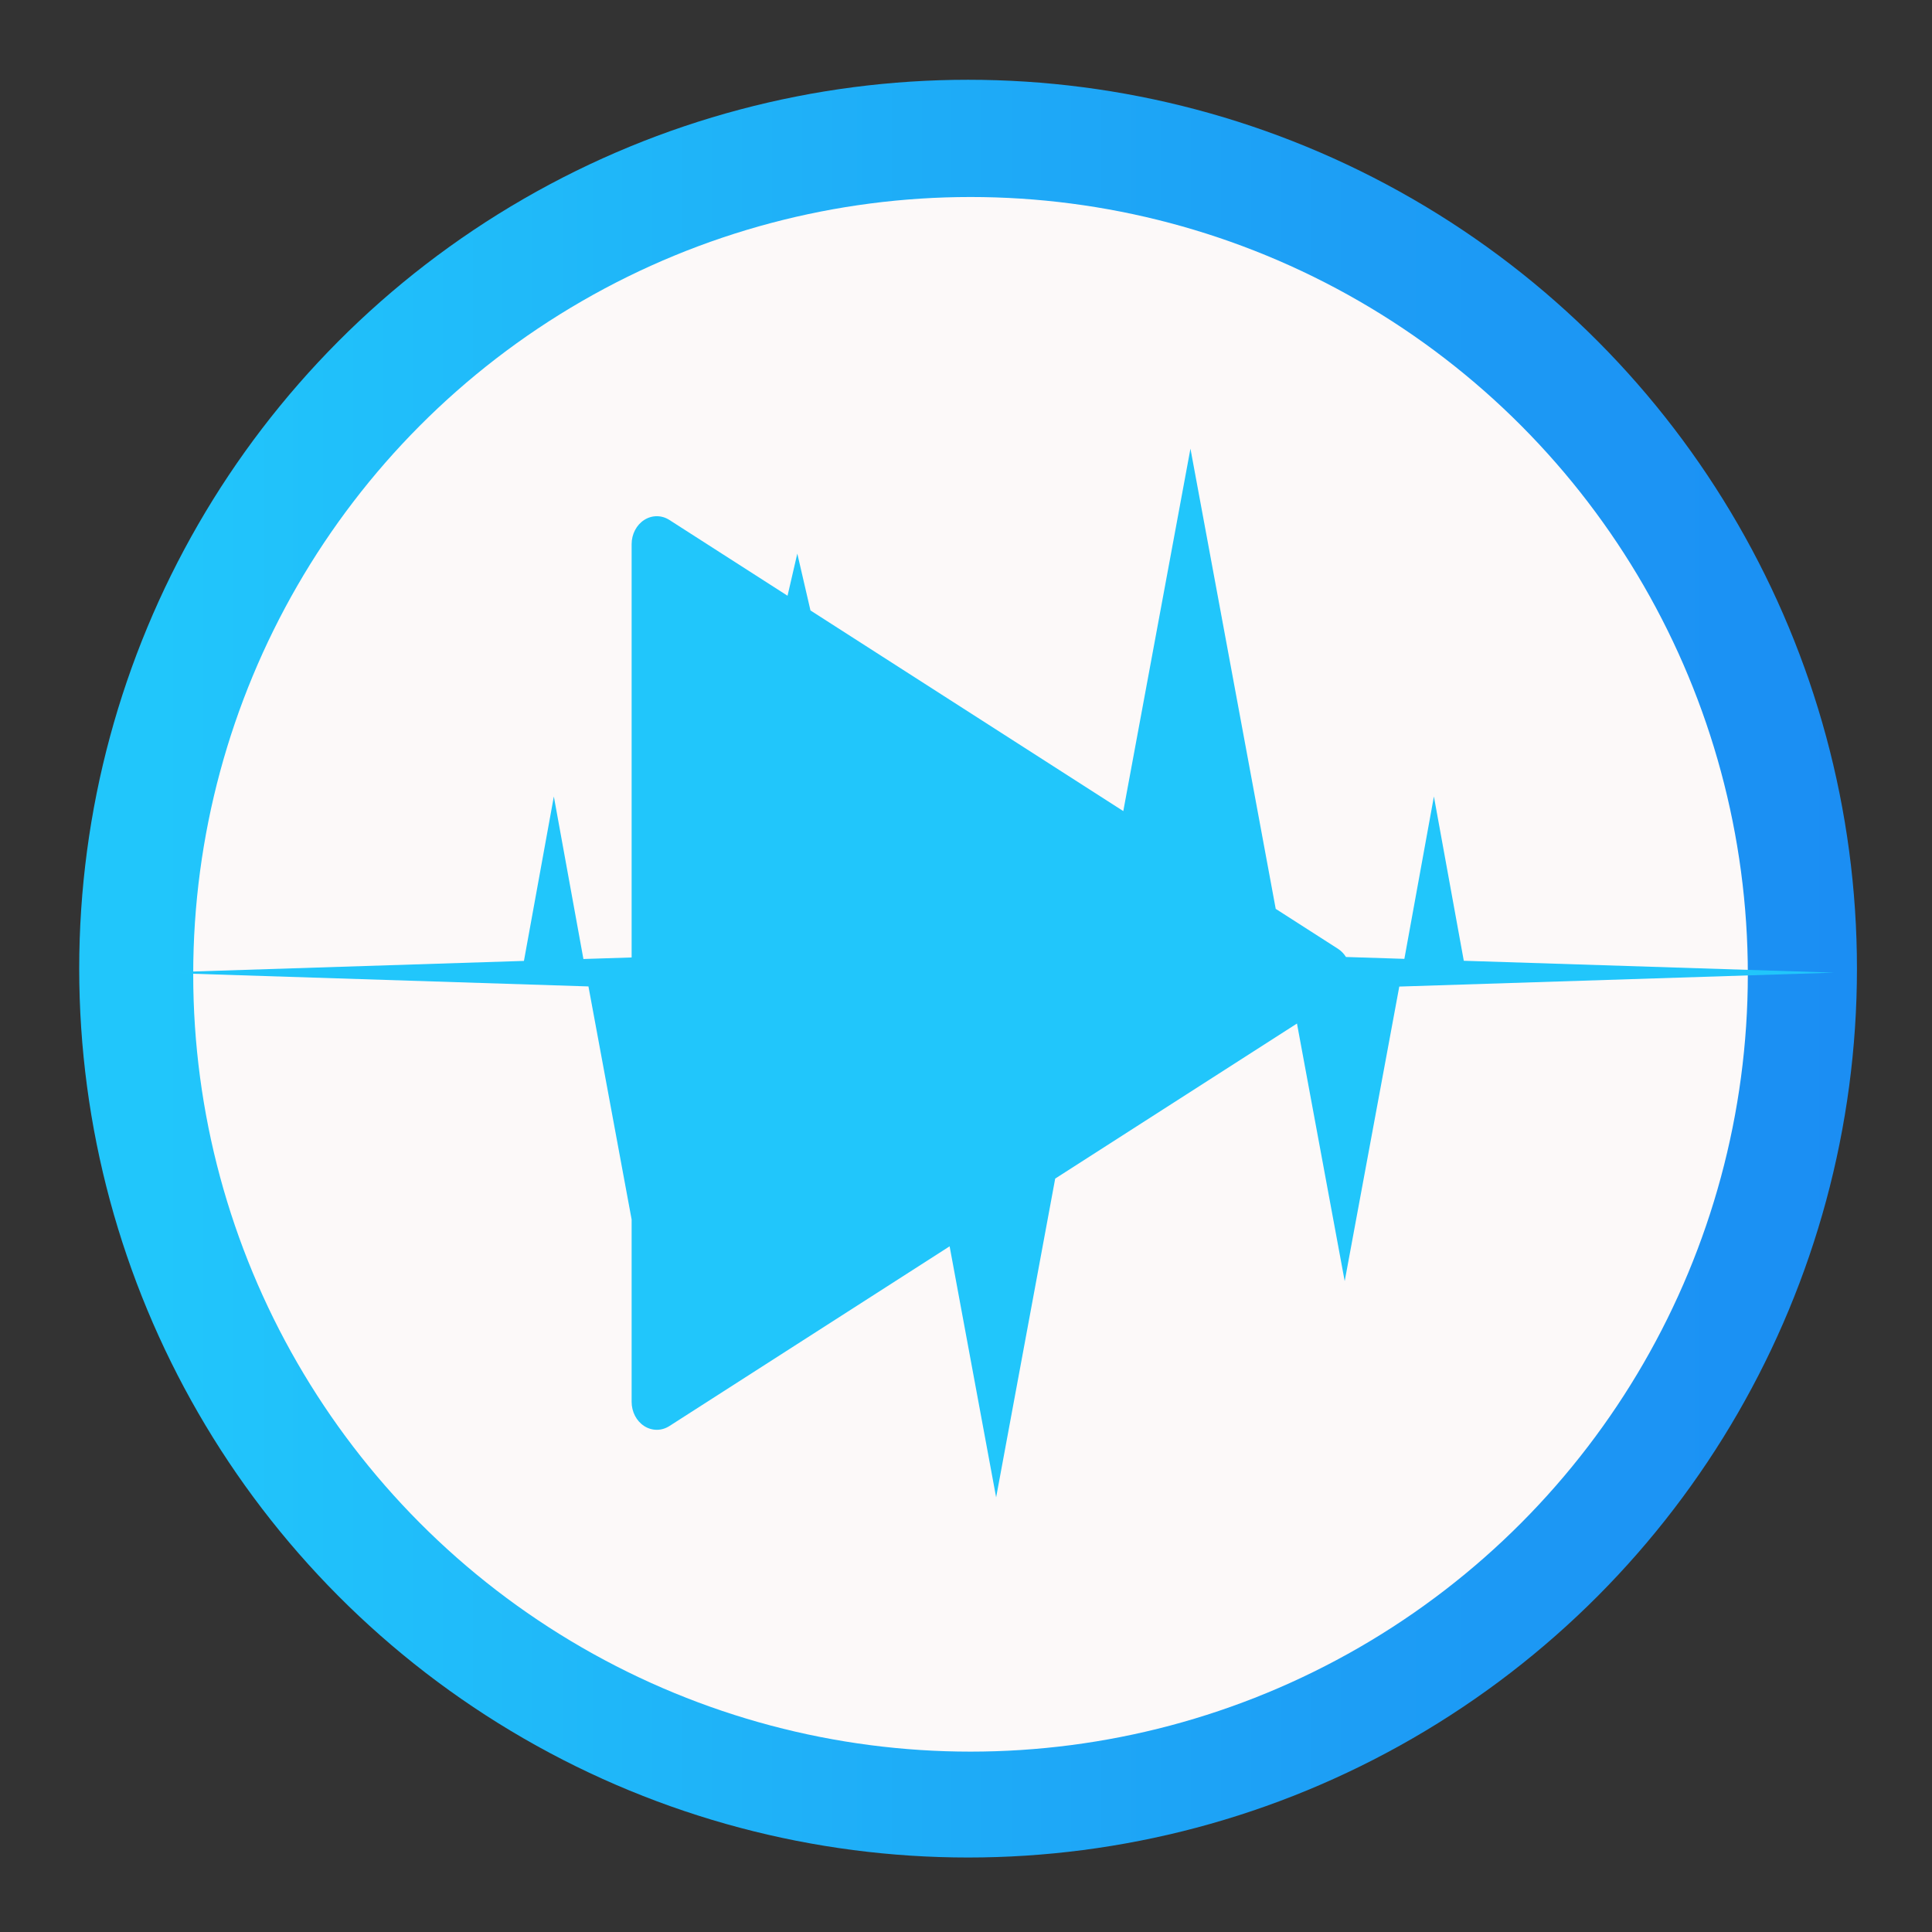 <?xml version="1.0" encoding="UTF-8" standalone="no"?>
<!-- Created with Inkscape (http://www.inkscape.org/) -->

<svg
   xmlns:dc="http://purl.org/dc/elements/1.1/"
   xmlns:cc="http://creativecommons.org/ns#"
   xmlns:rdf="http://www.w3.org/1999/02/22-rdf-syntax-ns#"
   xmlns:svg="http://www.w3.org/2000/svg"
   xmlns="http://www.w3.org/2000/svg"
   xmlns:xlink="http://www.w3.org/1999/xlink"
   xmlns:sodipodi="http://sodipodi.sourceforge.net/DTD/sodipodi-0.dtd"
   xmlns:inkscape="http://www.inkscape.org/namespaces/inkscape"
   width="512"
   height="512"
   id="svg2"
   version="1.1"
   inkscape:version="0.91 r"
   sodipodi:docname="audacious.svg">
  <rect width="100%" height="100%" fill="#333333" stroke="none"/>
  <defs
     id="defs4">
    <linearGradient
       inkscape:collect="always"
       xlink:href="#0"
       id="linearGradient3356"
       x1="11.019"
       y1="1015.583"
       x2="36.164"
       y2="1041.827"
       gradientUnits="userSpaceOnUse" />
    <clipPath
       id="clipPath232"
       clipPathUnits="userSpaceOnUse">
      <path
         inkscape:connector-curvature="0"
         id="path234"
         d="M 0,512 512,512 512,0 0,0 0,512 Z" />
    </clipPath>
    <linearGradient
       inkscape:collect="always"
       xlink:href="#0-1"
       id="linearGradient3391"
       x1="5.775"
       y1="1028.472"
       x2="43.5"
       y2="1028.472"
       gradientUnits="userSpaceOnUse" />
    <clipPath
       id="clipPath6">
      <path
         d="m 69.63,12.145 -0.052,0 c -22.727,-0.292 -46.47,4.077 -46.709,4.122 -2.424,0.451 -4.946,2.974 -5.397,5.397 -0.044,0.237 -4.414,23.983 -4.122,46.71 -0.292,22.777 4.078,46.523 4.122,46.761 0.451,2.423 2.974,4.945 5.398,5.398 0.237,0.044 23.982,4.413 46.709,4.121 22.779,0.292 46.524,-4.077 46.761,-4.121 2.423,-0.452 4.946,-2.976 5.398,-5.399 0.044,-0.236 4.413,-23.981 4.121,-46.709 0.292,-22.777 -4.077,-46.523 -4.121,-46.761 -0.453,-2.423 -2.976,-4.946 -5.398,-5.397 -0.238,-0.045 -23.984,-4.414 -46.71,-4.122"
         id="path8"
         inkscape:connector-curvature="0" />
    </clipPath>
    <linearGradient
       gradientTransform="matrix(3.987,0,0,3.998,160.485,-581.347)"
       id="0"
       gradientUnits="userSpaceOnUse"
       x1="18.6"
       y1="261.26"
       x2="20.03"
       y2="155.59">
      <stop
         id="stop13"
         stop-color="#fcf9f9"
         offset="0" />
      <stop
         id="stop11"
         stop-color="#d3d3d3"
         offset="1" />
    </linearGradient>
    <linearGradient
       x2="459"
       x1="0"
       gradientUnits="userSpaceOnUse"
       id="linearGradient15">
      <stop
         stop-color="#e3203a"
         id="stop17" />
      <stop
         offset="1"
         stop-color="#fd5420"
         id="stop19" />
    </linearGradient>
    <linearGradient
       x1="0"
       x2="47"
       gradientUnits="userSpaceOnUse"
       id="linearGradient21">
      <stop
         stop-color="#a9a3d4"
         id="stop23" />
      <stop
         offset=".47"
         stop-color="#87baff"
         id="stop25" />
      <stop
         offset="1"
         stop-color="#89ec85"
         id="stop27" />
    </linearGradient>
    <linearGradient
       inkscape:collect="always"
       xlink:href="#0-1"
       id="linearGradient4216"
       x1="93.244"
       y1="284.034"
       x2="426.244"
       y2="284.033"
       gradientUnits="userSpaceOnUse" />
    <linearGradient
       id="0-1"
       gradientUnits="userSpaceOnUse"
       y1="545.14"
       x2="0"
       y2="518.14">
      <stop
         offset="0"
         stop-color="#21c6fb"
         id="stop9"
         style="stop-color:#21c6fb;stop-opacity:1" />
      <stop
         stop-color="#197ff1"
         id="stop7"
         offset="1"
         style="stop-color:#1b8ef3;stop-opacity:1" />
    </linearGradient>
  </defs>
  <sodipodi:namedview
     id="base"
     pagecolor="#ffffff"
     bordercolor="#666666"
     borderopacity="1.0"
     inkscape:pageopacity="0.0"
     inkscape:pageshadow="2"
     inkscape:zoom="0.71263109"
     inkscape:cx="383.52455"
     inkscape:cy="148.63834"
     inkscape:document-units="px"
     inkscape:current-layer="layer1"
     showgrid="false"
     inkscape:window-width="1366"
     inkscape:window-height="744"
     inkscape:window-x="0"
     inkscape:window-y="24"
     inkscape:window-maximized="1"
     showguides="false">
    <sodipodi:guide
       position="4,44"
       orientation="40,0"
       id="guide4083" />
    <sodipodi:guide
       position="4,4"
       orientation="0,40"
       id="guide4085" />
    <sodipodi:guide
       position="44,4"
       orientation="-40,0"
       id="guide4087" />
    <sodipodi:guide
       position="44,44"
       orientation="0,-40"
       id="guide4089" />
    <sodipodi:guide
       position="9,39"
       orientation="30,0"
       id="guide4115" />
    <sodipodi:guide
       position="9,9"
       orientation="0,30"
       id="guide4117" />
    <sodipodi:guide
       position="39,9"
       orientation="-30,0"
       id="guide4119" />
    <sodipodi:guide
       position="39,39"
       orientation="0,-30"
       id="guide4121" />
    <sodipodi:guide
       position="14,34"
       orientation="20,0"
       id="guide4125" />
    <sodipodi:guide
       position="14,14"
       orientation="0,20"
       id="guide4127" />
    <sodipodi:guide
       position="34,14"
       orientation="-20,0"
       id="guide4129" />
    <sodipodi:guide
       position="34,34"
       orientation="0,-20"
       id="guide4131" />
    <inkscape:grid
       type="xygrid"
       id="grid2998"
       empspacing="5"
       visible="true"
       enabled="true"
       snapvisiblegridlinesonly="true" />
  </sodipodi:namedview>
  <g
     inkscape:label="Capa 1"
     inkscape:groupmode="layer"
     id="layer1"
     transform="translate(0,-540.362)">
    <circle
       style="fill:url(#linearGradient3391);fill-opacity:1;stroke:none"
       id="path4139"
       cx="24"
       cy="1028.362"
       r="20"
       sodipodi:cx="24"
       sodipodi:cy="1028.3622"
       sodipodi:rx="20"
       sodipodi:ry="20"
       transform="matrix(11.778,0,0,11.778,-26.12,-11314.985)" />
    <circle
       r="15"
       cy="1028.362"
       cx="24"
       id="circle4141"
       style="fill:url(#linearGradient3356);fill-opacity:1;stroke:none"
       sodipodi:cx="24"
       sodipodi:cy="1028.3622"
       sodipodi:rx="15"
       sodipodi:ry="15"
       transform="matrix(13.733,0,0,13.733,-72.393,-13323.929)" />
    <g
       id="g228"
       transform="matrix(1.334,0,0,-1.25,-82.512,1153.261)"
       style="fill:url(#linearGradient4216);fill-opacity:1">
      <g
         id="g230"
         clip-path="url(#clipPath232)"
         style="fill:url(#linearGradient4216);fill-opacity:1.0">
        <g
           id="g236"
           transform="translate(348.904,258.189)"
           style="fill:url(#linearGradient4216);fill-opacity:1.0">
          <path
             inkscape:connector-curvature="0"
             d="m 3.744,28.439 -5.937,34.83 -5.868,-34.425 -11.6,0.397 c -0.412,0.696 -0.945,1.296 -1.587,1.736 l -12.37,8.467 -16.939,97.567 -13.341,-76.84 -62.146,42.538 -2.616,12.054 -1.94,-8.936 -23.472,16.067 c -1.547,1.06 -3.453,1.06 -5,0 -1.547,-1.059 -2.5,-3.016 -2.5,-5.134 l 0,-87.62 -9.579,-0.327 -5.873,34.456 -5.942,-34.861 -72.694,-2.485 85.509,-2.924 8.579,-49.412 0,-38.66 c 0,-2.117 0.953,-4.075 2.5,-5.134 0.773,-0.529 1.637,-0.794 2.5,-0.794 0.863,0 1.727,0.266 2.5,0.794 l 55.671,38.107 9.241,-53.223 11.733,67.58 48.031,32.876 9.482,-54.615 10.843,62.45 86.411,2.954 -73.596,2.516 z"
             style="fill:url(#linearGradient4216);fill-opacity:1.0;fill-rule:nonzero;stroke:none"
             id="path238" />
        </g>
      </g>
    </g>
  </g>
</svg>
